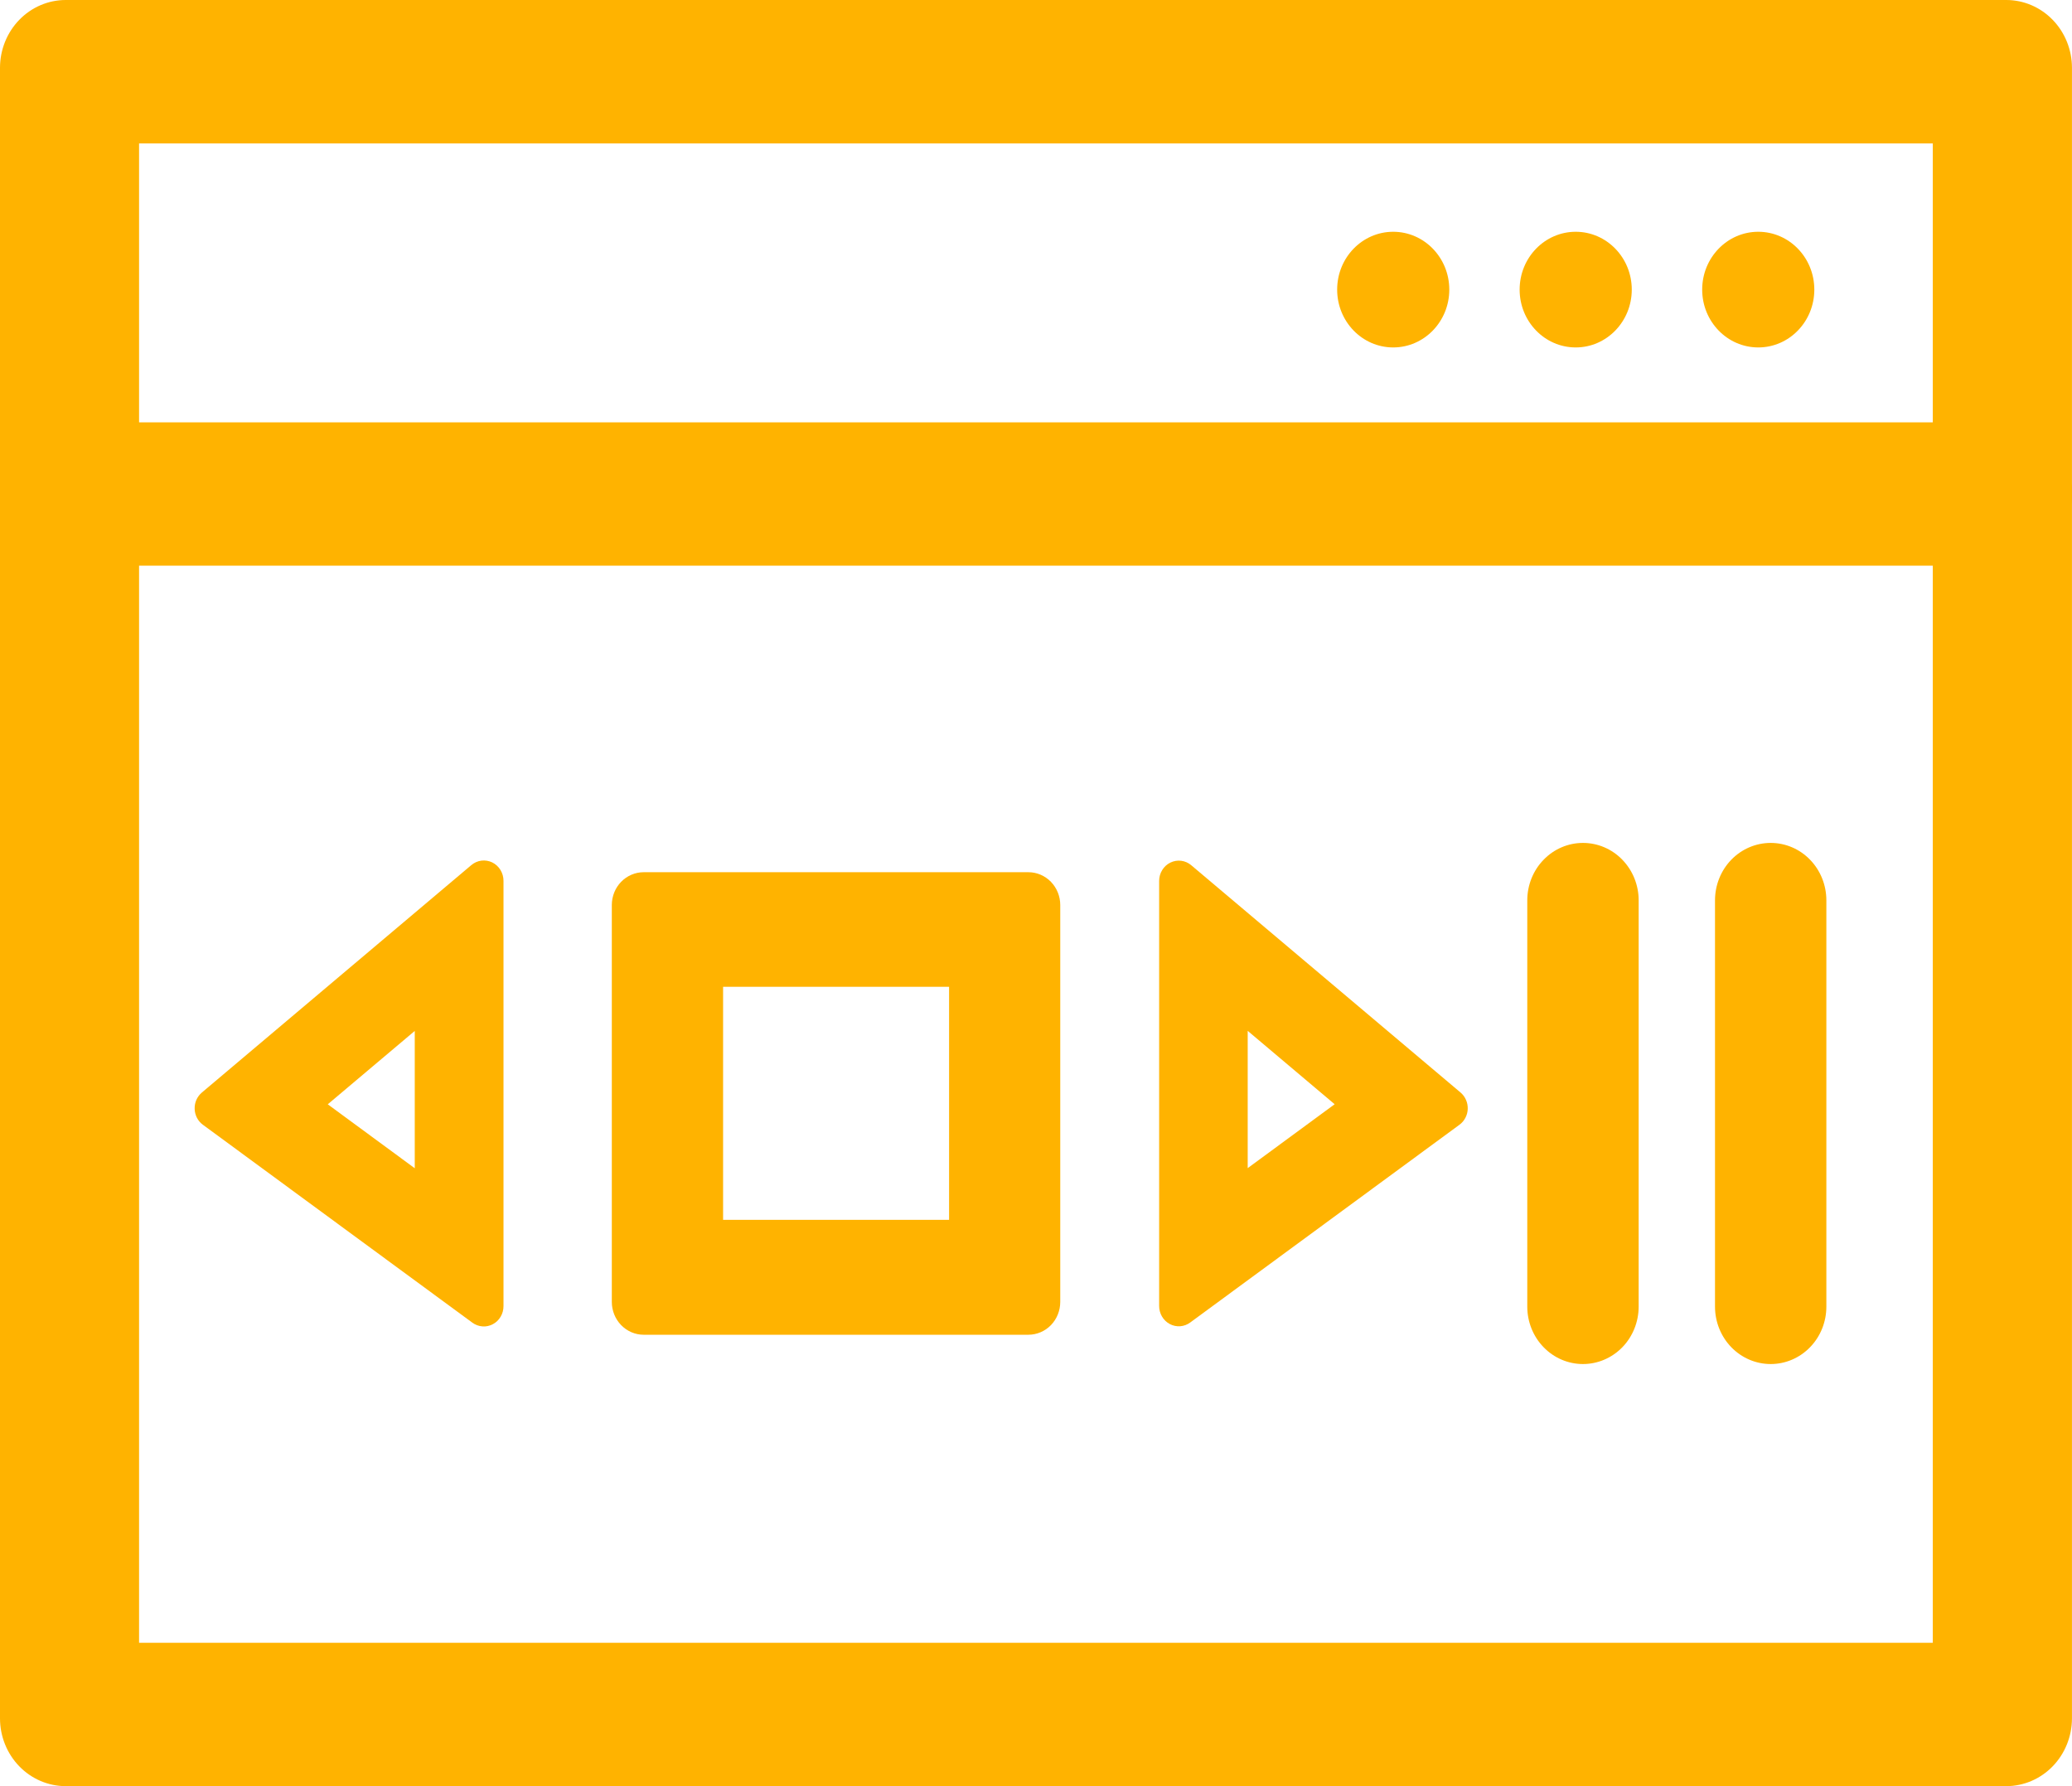 <svg width="58" height="50" viewBox="0 0 58 50" fill="none" xmlns="http://www.w3.org/2000/svg">
<path d="M28.788 37.364H18.018C17.781 37.364 17.555 37.267 17.387 37.094C17.22 36.922 17.126 36.688 17.126 36.444V25.335C17.126 25.091 17.22 24.857 17.387 24.685C17.555 24.513 17.781 24.416 18.018 24.416H28.788C29.024 24.416 29.25 24.513 29.418 24.685C29.585 24.858 29.679 25.091 29.679 25.335V36.443C29.679 36.687 29.586 36.921 29.419 37.094C29.252 37.266 29.025 37.363 28.788 37.364ZM20.241 34.148H26.567V27.624H20.241V34.148Z" fill="#FFB300"/>
<path d="M57.999 13.828C57.999 14.36 57.794 14.87 57.429 15.247C57.064 15.623 56.57 15.835 56.053 15.835H54.107V11.82H56.053C56.57 11.82 57.064 12.032 57.429 12.409C57.794 12.785 57.999 13.295 57.999 13.828Z" fill="#FFB300"/>
<path d="M38.999 9.726C39.866 9.726 40.569 9.001 40.569 8.107C40.569 7.213 39.866 6.488 38.999 6.488C38.132 6.488 37.43 7.213 37.43 8.107C37.43 9.001 38.132 9.726 38.999 9.726Z" fill="#FFB300"/>
<path d="M44.108 9.726C44.974 9.726 45.677 9.001 45.677 8.107C45.677 7.213 44.974 6.488 44.108 6.488C43.241 6.488 42.538 7.213 42.538 8.107C42.538 9.001 43.241 9.726 44.108 9.726Z" fill="#FFB300"/>
<path d="M49.218 9.726C50.085 9.726 50.787 9.001 50.787 8.107C50.787 7.213 50.085 6.488 49.218 6.488C48.351 6.488 47.648 7.213 47.648 8.107C47.648 9.001 48.351 9.726 49.218 9.726Z" fill="#FFB300"/>
<path d="M44.311 38.184C43.897 38.184 43.501 38.015 43.209 37.713C42.916 37.412 42.752 37.003 42.752 36.577V25.203C42.752 24.777 42.916 24.368 43.209 24.067C43.501 23.765 43.897 23.596 44.311 23.596C44.724 23.596 45.121 23.765 45.413 24.067C45.705 24.368 45.87 24.777 45.87 25.203V36.578C45.869 37.004 45.705 37.413 45.413 37.714C45.12 38.015 44.724 38.184 44.311 38.184Z" fill="#FFB300"/>
<path d="M49.566 38.184C49.152 38.184 48.756 38.015 48.463 37.713C48.171 37.412 48.007 37.003 48.007 36.577V25.203C48.007 24.777 48.171 24.368 48.463 24.067C48.756 23.765 49.152 23.596 49.566 23.596C49.979 23.596 50.376 23.765 50.668 24.067C50.96 24.368 51.124 24.777 51.124 25.203V36.578C51.124 37.004 50.96 37.413 50.667 37.714C50.375 38.015 49.979 38.184 49.566 38.184Z" fill="#FFB300"/>
<path d="M56.053 11.82H54.106V15.836H56.053C56.569 15.836 57.064 15.624 57.429 15.248C57.794 14.871 57.999 14.36 57.999 13.828C57.999 13.296 57.794 12.785 57.429 12.408C57.064 12.032 56.569 11.82 56.053 11.82Z" fill="#FFB300"/>
<path d="M56.163 0H1.837C1.35 0.001 0.883 0.201 0.539 0.556C0.195 0.911 0.001 1.393 0 1.895V48.105C0.001 48.608 0.195 49.089 0.539 49.444C0.883 49.799 1.35 49.999 1.837 50H56.163C56.65 49.999 57.116 49.799 57.46 49.444C57.804 49.089 57.998 48.607 57.999 48.105V1.895C57.998 1.393 57.804 0.911 57.46 0.556C57.116 0.201 56.65 0.001 56.163 0ZM3.893 4.015H54.103V11.822H3.893V4.015ZM54.103 45.987H3.893V15.834H54.103V45.987Z" fill="#FFB300"/>
<path d="M32.447 36.557V24.66C32.447 24.553 32.476 24.448 32.532 24.357C32.587 24.266 32.667 24.193 32.761 24.147C32.855 24.101 32.96 24.083 33.064 24.096C33.167 24.109 33.265 24.152 33.346 24.221L40.884 30.583C40.949 30.638 41.002 30.709 41.036 30.788C41.072 30.868 41.088 30.954 41.085 31.042C41.083 31.129 41.06 31.214 41.02 31.291C40.98 31.368 40.923 31.435 40.854 31.485L33.317 37.021C33.235 37.082 33.138 37.118 33.037 37.126C32.935 37.133 32.834 37.112 32.745 37.064C32.655 37.016 32.579 36.943 32.527 36.854C32.474 36.764 32.447 36.662 32.447 36.557ZM34.926 28.857V32.7L37.36 30.911L34.926 28.857Z" fill="#FFB300"/>
<path d="M13.22 37.024L5.68 31.486C5.611 31.436 5.554 31.369 5.514 31.293C5.474 31.215 5.451 31.13 5.449 31.043C5.446 30.956 5.462 30.869 5.497 30.789C5.532 30.71 5.585 30.64 5.65 30.584L13.191 24.219C13.272 24.15 13.37 24.106 13.474 24.092C13.578 24.079 13.684 24.096 13.779 24.142C13.874 24.189 13.954 24.262 14.009 24.353C14.065 24.445 14.095 24.551 14.094 24.659V36.561C14.095 36.666 14.067 36.769 14.014 36.859C13.961 36.949 13.886 37.022 13.795 37.069C13.704 37.117 13.603 37.139 13.501 37.13C13.4 37.122 13.303 37.086 13.22 37.024ZM9.175 30.913L11.61 32.703V28.859L9.175 30.913Z" fill="#FFB300"/>
</svg>
